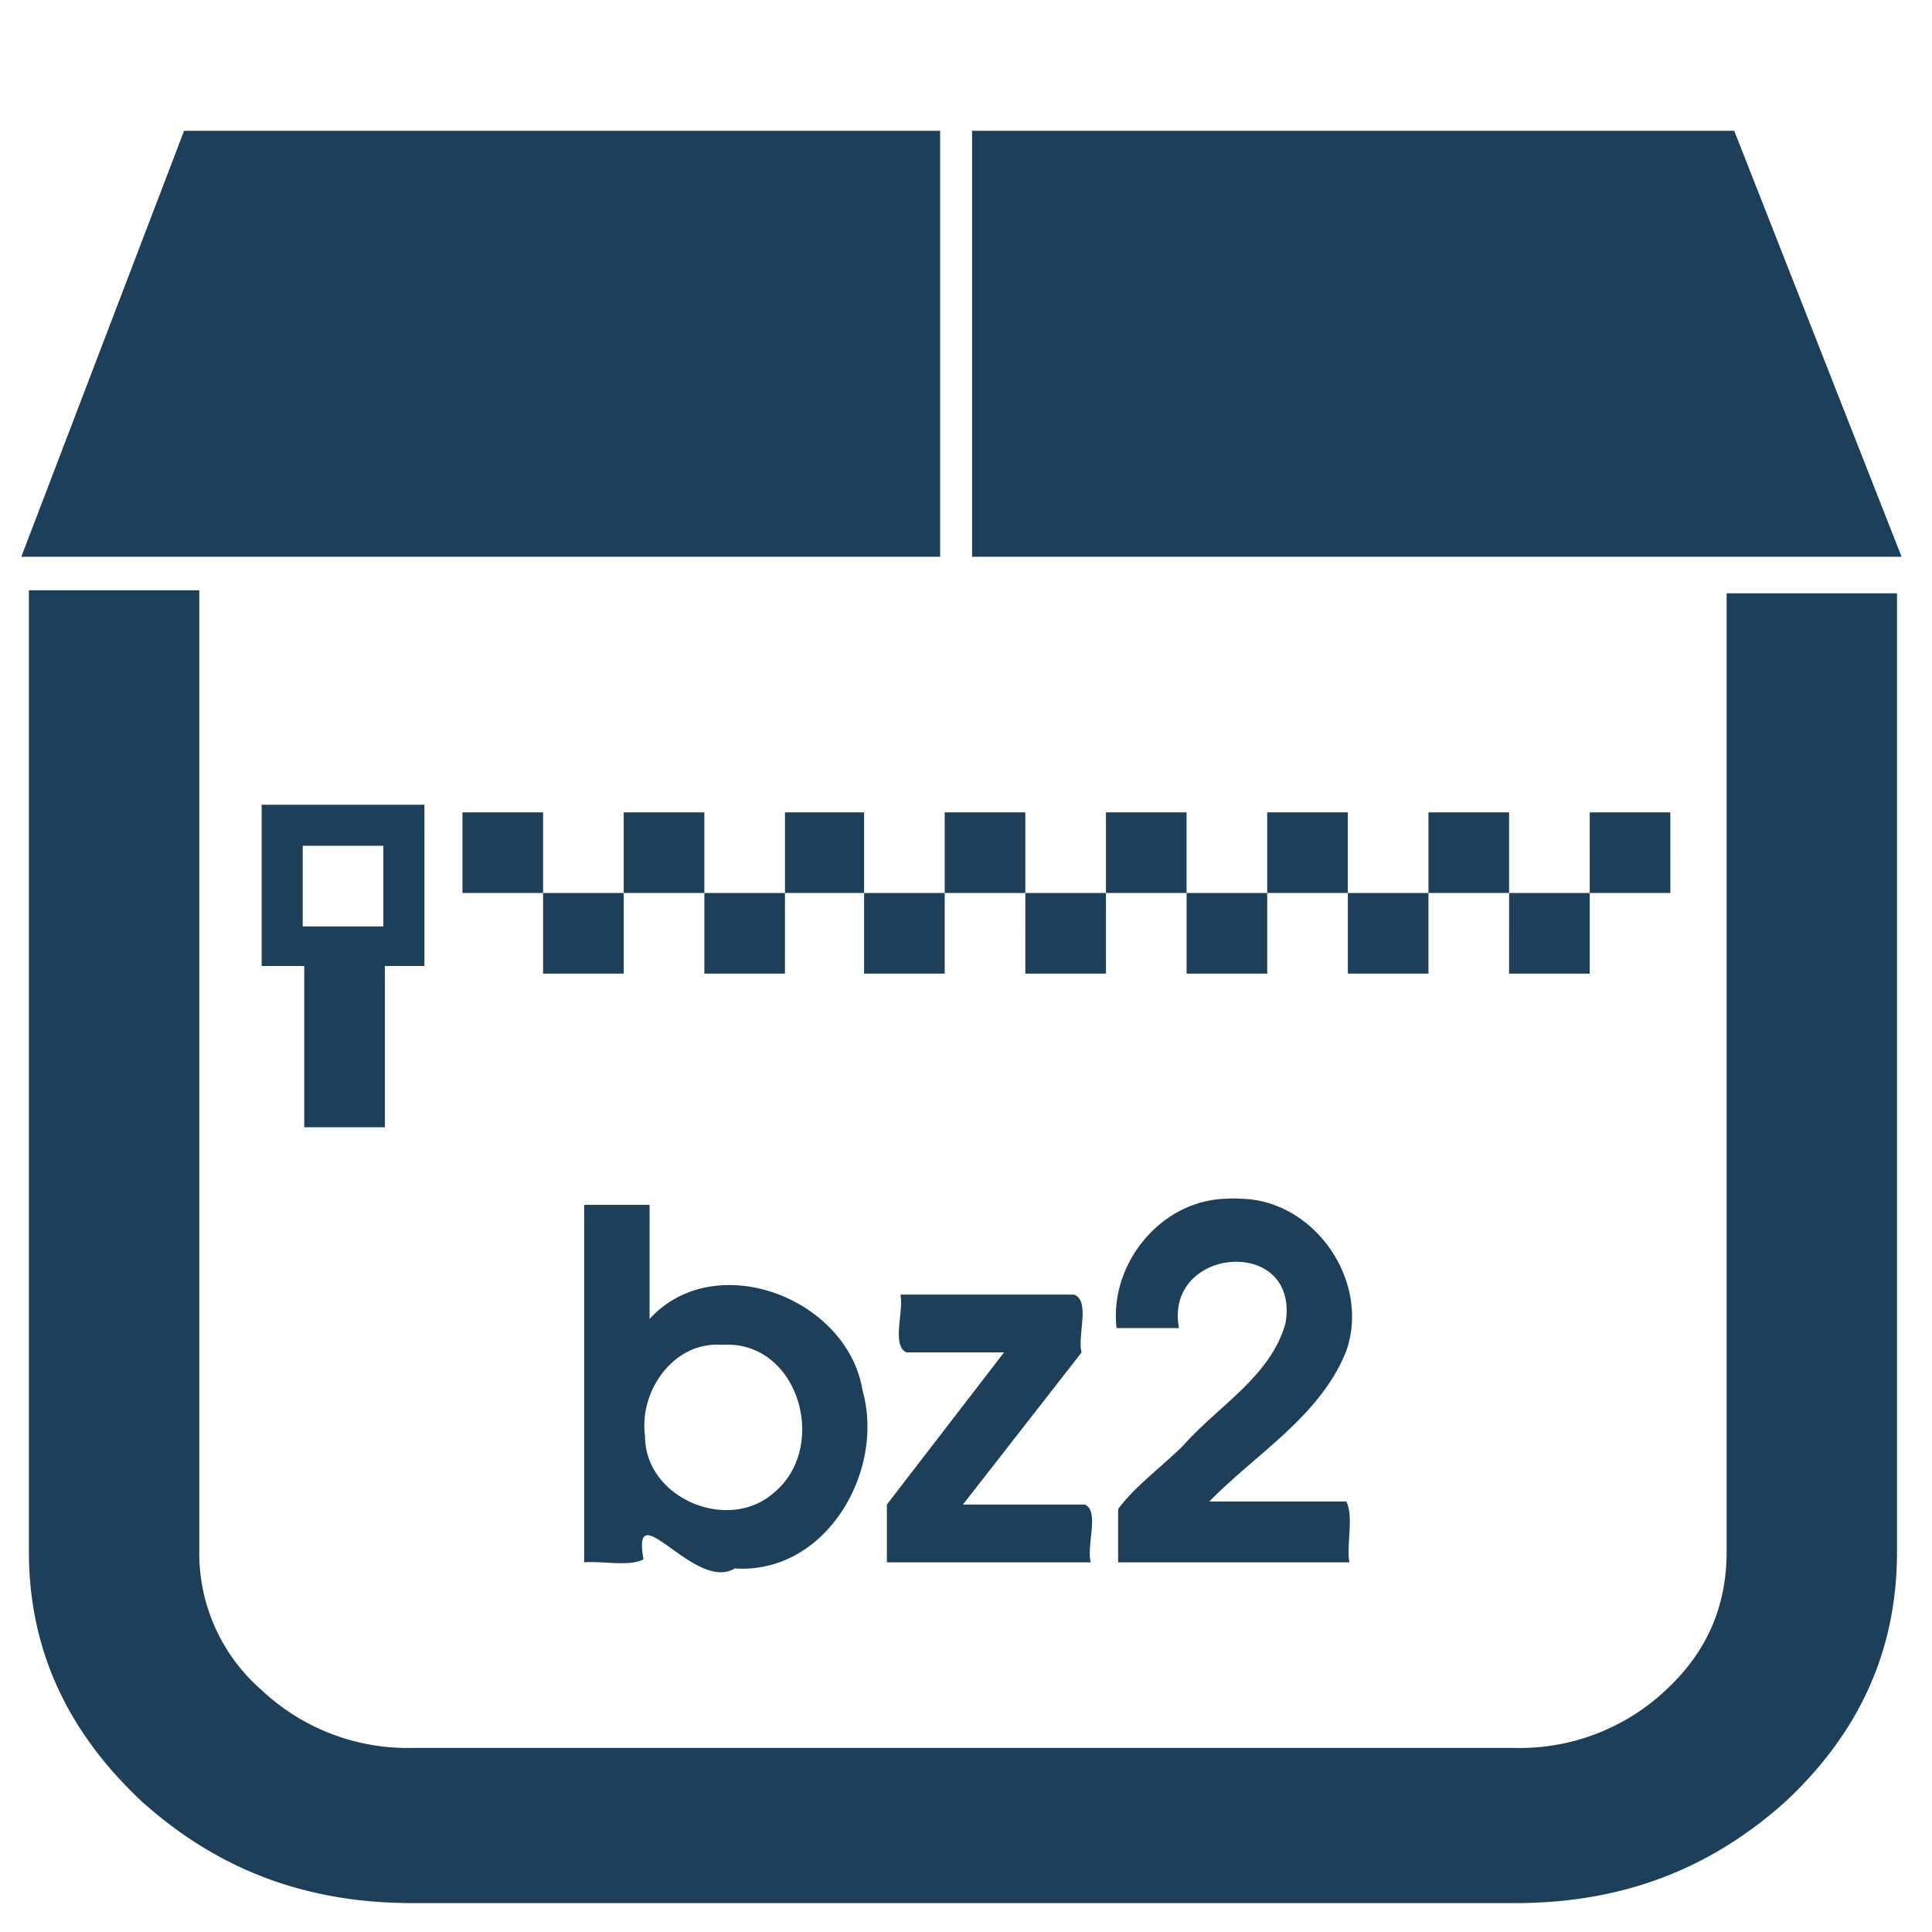 <?xml version="1.0" encoding="UTF-8" standalone="no"?>
<svg
   xmlns:dc="http://purl.org/dc/elements/1.1/"
   xmlns:cc="http://creativecommons.org/ns#"
   xmlns:rdf="http://www.w3.org/1999/02/22-rdf-syntax-ns#"
   xmlns:svg="http://www.w3.org/2000/svg"
   xmlns="http://www.w3.org/2000/svg"
   xmlns:sodipodi="http://sodipodi.sourceforge.net/DTD/sodipodi-0.dtd"
   xmlns:inkscape="http://www.inkscape.org/namespaces/inkscape"
   width="48"
   height="48"
   viewBox="0 0 12.7 12.7"
   version="1.1"
   id="svg6"
   sodipodi:docname="application-x-bzip.svg"
   inkscape:version="0.92.4 (5da689c313, 2019-01-14)">
  <defs
     id="defs10" />
  <sodipodi:namedview
     pagecolor="#ffffff"
     bordercolor="#666666"
     borderopacity="1"
     objecttolerance="10"
     gridtolerance="10"
     guidetolerance="10"
     inkscape:pageopacity="0"
     inkscape:pageshadow="2"
     inkscape:window-width="1087"
     inkscape:window-height="480"
     id="namedview8"
     showgrid="false"
     inkscape:zoom="4.9166667"
     inkscape:cx="2.1355932"
     inkscape:cy="24"
     inkscape:window-x="0"
     inkscape:window-y="25"
     inkscape:window-maximized="0"
     inkscape:current-layer="svg6" />
  <path
     d="m 1.21,0.86 -1.07,2.8 h 6.04 v -2.8 z m 5.18,0 v 2.8 h 6.11 l -1.1,-2.8 h -5 z m -6.2,3.03 v 6.31 c 0,0.64 0.25,1.18 0.74,1.64 0.5,0.45 1.08,0.67 1.78,0.67 h 7.25 c 0.7,0 1.28,-0.22 1.78,-0.67 0.49,-0.46 0.73,-1 0.73,-1.64 V 3.9 h -1.12 v 6.3 c 0,0.36 -0.13,0.66 -0.4,0.91 A 1.4,1.4 0 0 1 9.96,11.49 H 2.71 A 1.4,1.4 0 0 1 1.72,11.11 1.19,1.19 0 0 1 1.31,10.21 V 3.88 H 0.19 Z m 1.53,1.4 V 6.35 H 2 V 7.41 H 2.53 V 6.35 H 2.79 V 5.29 Z M 3.04,5.34 V 5.87 H 3.57 V 5.34 Z M 3.57,5.87 V 6.4 H 4.1 V 5.87 Z m 0.53,0 H 4.63 V 5.34 H 4.1 Z m 0.53,0 V 6.4 H 5.16 V 5.87 Z m 0.53,0 H 5.68 V 5.34 H 5.16 Z m 0.52,0 V 6.4 H 6.21 V 5.87 Z m 0.53,0 H 6.74 V 5.34 H 6.21 Z m 0.53,0 V 6.4 H 7.27 V 5.87 Z m 0.53,0 H 7.8 V 5.34 H 7.27 Z m 0.53,0 V 6.4 H 8.33 V 5.87 Z m 0.53,0 H 8.86 V 5.34 H 8.33 Z m 0.53,0 V 6.4 H 9.39 V 5.87 Z m 0.53,0 H 9.92 V 5.34 H 9.39 Z m 0.53,0 V 6.4 h 0.53 V 5.87 Z m 0.53,0 h 0.53 V 5.34 H 10.45 Z M 1.99,5.56 H 2.52 V 6.09 H 1.99 Z m 6.17,2.32 a 0.67,0.67 0 0 0 -0.1,0 C 7.63,7.89 7.29,8.31 7.34,8.73 H 7.75 C 7.65,8.19 8.55,8.12 8.45,8.7 8.35,9.05 8.01,9.24 7.78,9.5 7.64,9.64 7.46,9.77 7.35,9.92 v 0.35 H 8.87 C 8.85,10.15 8.9,9.97 8.85,9.87 H 7.95 C 8.25,9.56 8.68,9.31 8.85,8.88 9.01,8.42 8.64,7.89 8.16,7.88 Z M 3.84,7.92 v 2.35 C 3.96,10.26 4.14,10.3 4.23,10.25 4.15,9.8 4.57,10.47 4.83,10.31 5.43,10.35 5.82,9.67 5.67,9.14 5.57,8.53 4.7,8.2 4.27,8.67 V 7.92 Z m 2.08,0.6 C 5.94,8.62 5.86,8.85 5.96,8.89 H 6.6 l -0.77,1 v 0.38 H 7.17 C 7.14,10.16 7.23,9.93 7.13,9.89 h -0.8 l 0.78,-1 C 7.08,8.78 7.17,8.55 7.06,8.51 H 5.92 Z M 4.75,8.84 C 5.25,8.81 5.45,9.51 5.09,9.81 4.79,10.08 4.24,9.85 4.24,9.44 4.2,9.14 4.43,8.82 4.74,8.84 Z"
     id="path4"
     inkscape:connector-curvature="0"
     style="fill:#1e3f5a" />
</svg>
